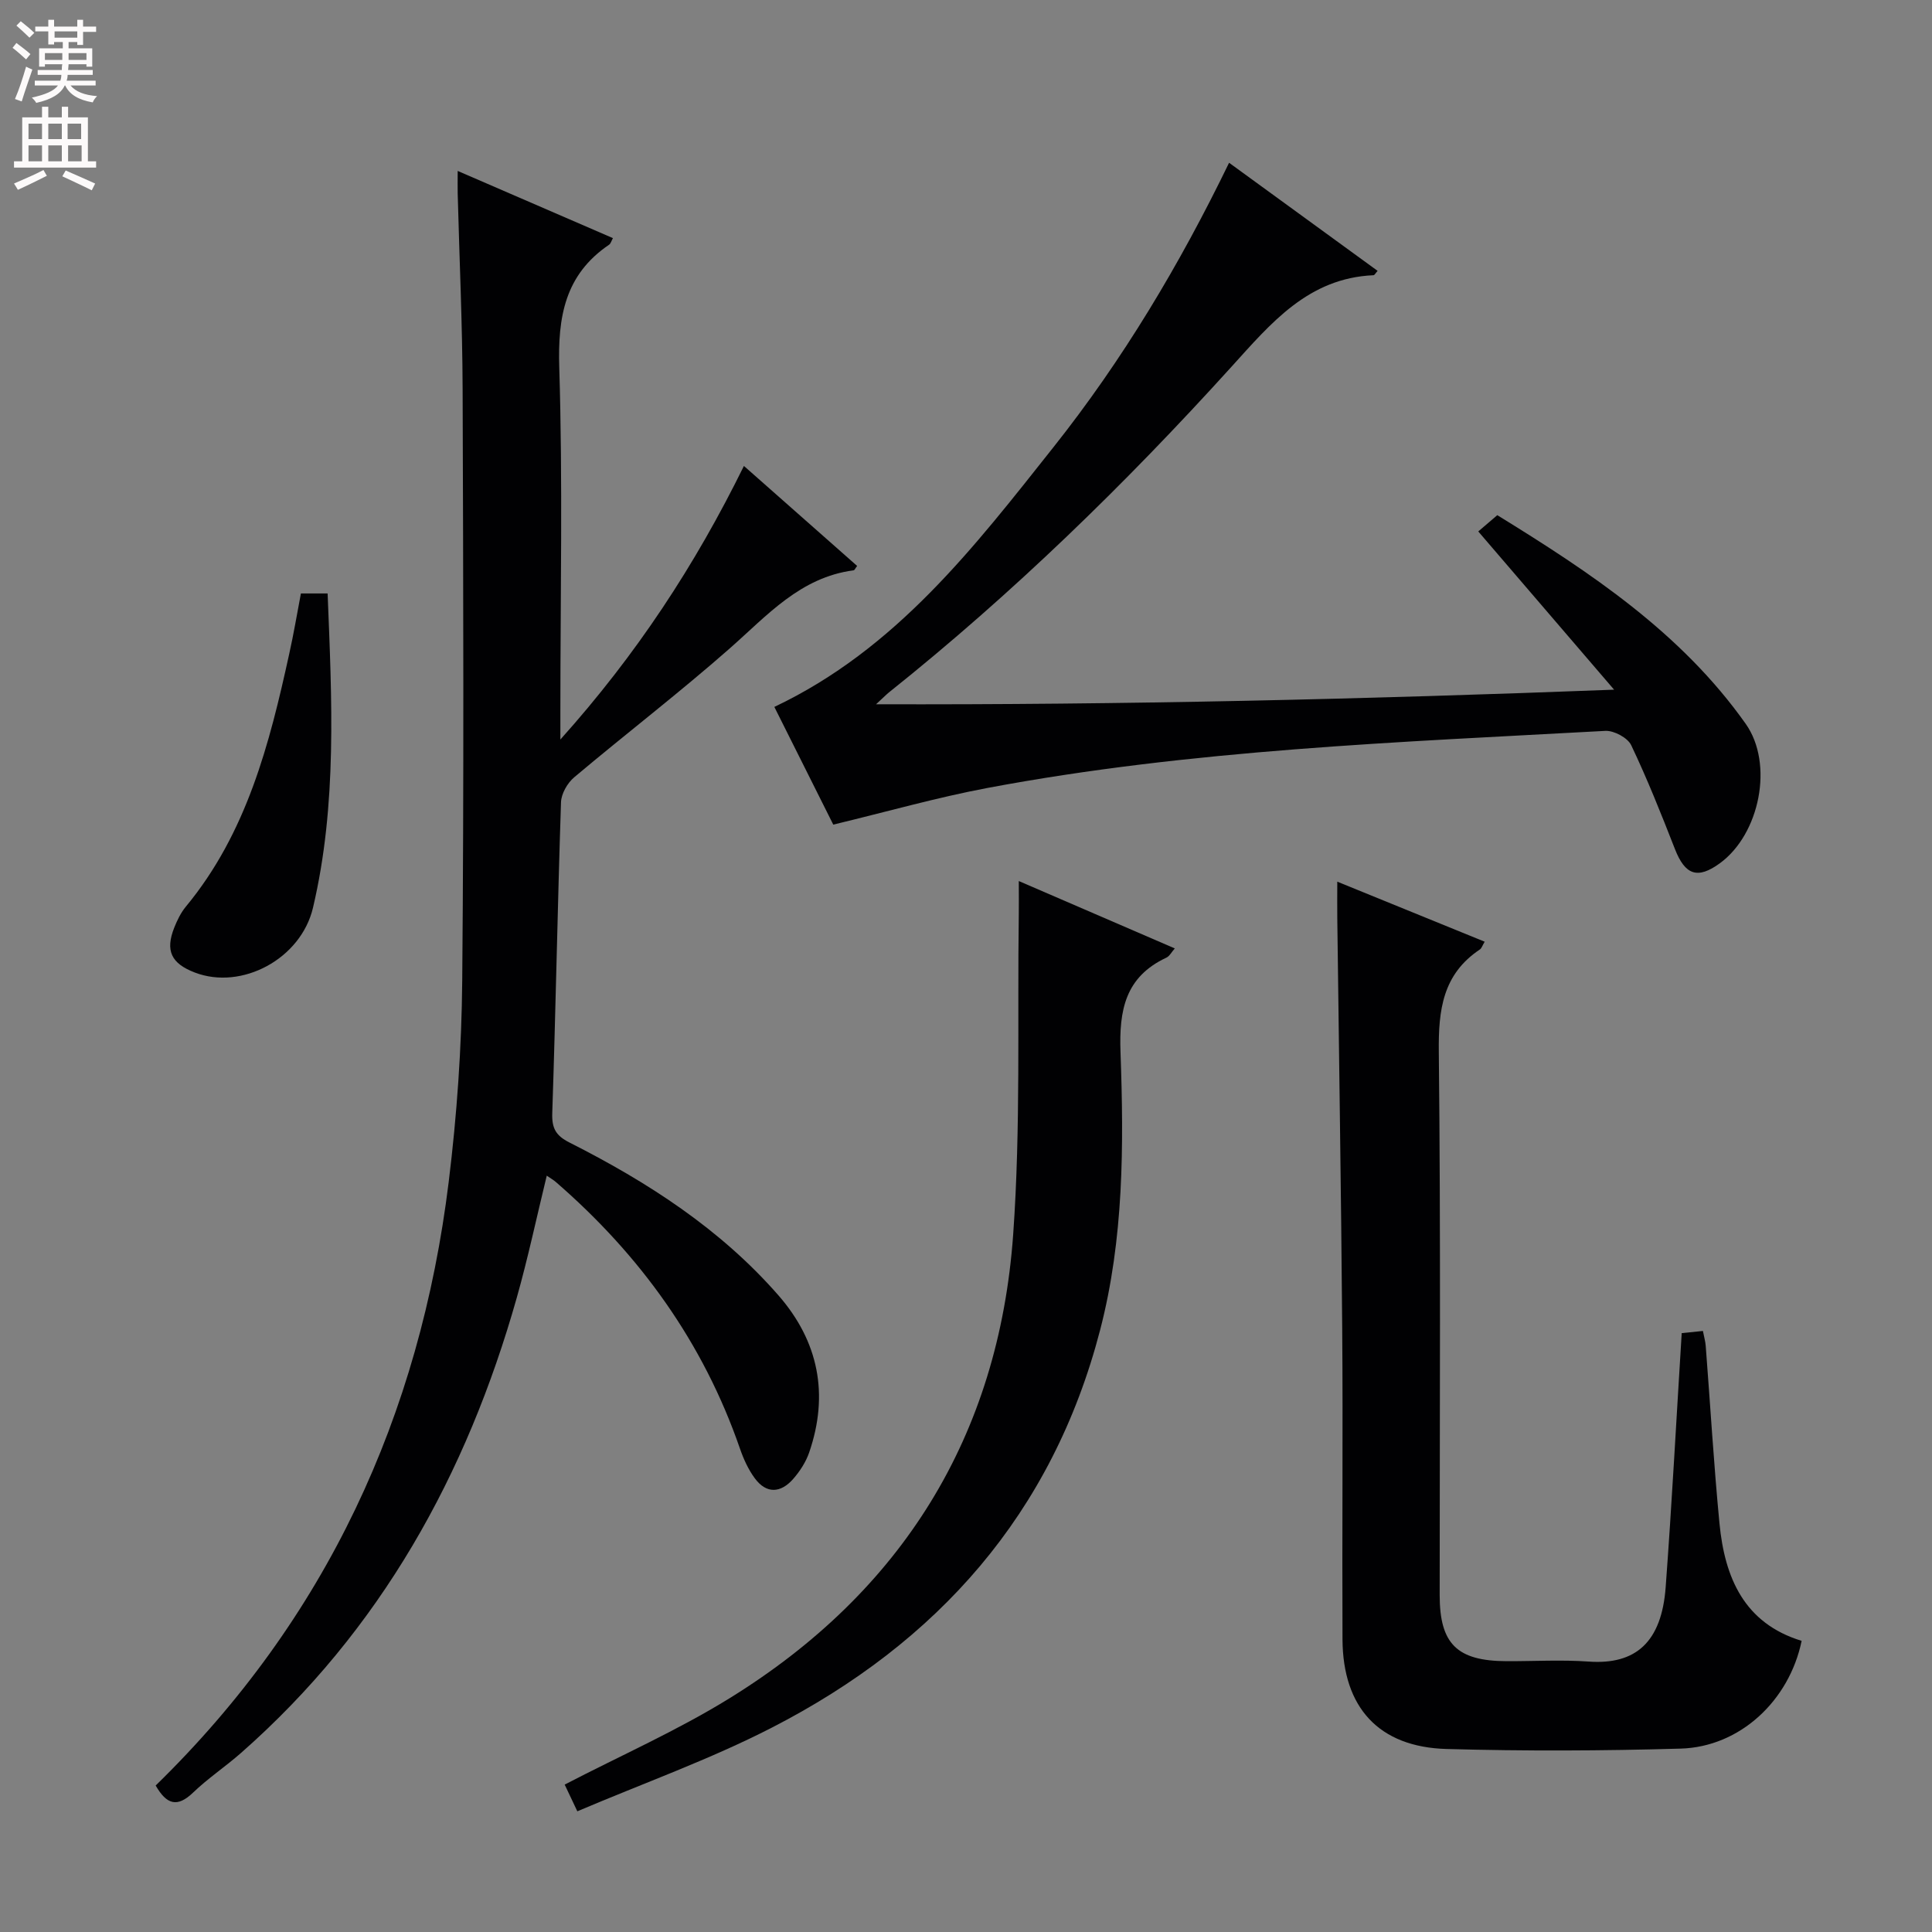 <svg enable-background="new 0 0 400 400" viewBox="0 0 400 400" xmlns="http://www.w3.org/2000/svg"><rect x="0" y="0" width="400" height="400" fill="#808080" stroke="none"/><g fill="#010103"><path d="m32.23 369.67c35.32-34.44 54.71-76.54 60.67-124.98 1.7-13.83 2.68-27.82 2.8-41.75.36-40.82.22-81.64.08-122.46-.05-13.47-.67-26.94-1.02-40.41-.03-1.28 0-2.56 0-4.68 11.14 4.82 21.6 9.35 32.14 13.91-.31.55-.44 1.12-.8 1.37-9.15 6.2-10.64 14.94-10.31 25.47.73 23.64.23 47.31.23 70.97v6c15.78-17.61 27.9-36.1 38-56.64 8.09 7.14 15.76 13.92 23.44 20.7-.37.48-.53.89-.73.91-11.02 1.44-17.85 9.3-25.57 16.1-10.48 9.23-21.59 17.75-32.28 26.75-1.4 1.18-2.67 3.39-2.73 5.16-.71 21.45-1.09 42.91-1.81 64.36-.11 3.17.75 4.67 3.55 6.09 16.14 8.16 31.23 17.87 43.26 31.63 8.33 9.53 10.52 20.52 6.38 32.55-.68 1.98-1.92 3.89-3.31 5.48-2.56 2.92-5.53 3.15-7.95-.14-1.35-1.83-2.34-4.01-3.08-6.17-7.59-21.93-20.66-40.05-38.11-55.17-.48-.42-1.05-.74-1.88-1.31-2.1 8.62-3.88 17.02-6.21 25.27-10.36 36.64-28.18 68.8-57.07 94.23-3.25 2.86-6.89 5.28-9.99 8.27-3.23 3.07-5.42 2.46-7.7-1.51z"/><path d="m254.47 33.7c10.58 7.7 20.63 15.02 30.75 22.38-.46.51-.64.89-.84.9-13.53.59-21.24 9.93-29.44 18.98-21.94 24.22-45.32 46.98-70.9 67.4-.5.4-.95.87-2.66 2.45 51.24.14 101.09-1.04 152.8-3.02-9.84-11.47-18.84-21.96-28.12-32.76 1.04-.89 2.29-1.96 3.94-3.37 19.22 11.84 38.05 24.28 51.43 43.2 5.86 8.29 2.91 22.84-5.34 28.86-4.63 3.38-7.21 2.46-9.32-2.95-2.83-7.24-5.71-14.48-9.05-21.49-.73-1.53-3.56-3.05-5.34-2.96-42.81 2.35-85.72 3.88-128 11.83-10.4 1.96-20.61 4.87-31.86 7.58-3.84-7.67-8.02-16.03-12.2-24.37 25.24-11.98 41.38-33.09 57.8-53.79 14.31-18.03 26.09-37.72 36.35-58.87z"/><path d="m307.39 194.97c-.49.81-.64 1.36-.99 1.6-7.71 5.14-8.61 12.53-8.51 21.21.41 37.49.18 74.98.18 112.47 0 10.1 3.58 13.64 13.86 13.68 5.67.02 11.35-.32 16.99.08 9.76.7 15.1-4.05 15.94-15.41 1.29-17.39 2.21-34.8 3.32-52.59 1.36-.14 2.77-.29 4.39-.45.23 1.21.51 2.14.58 3.08.95 12.26 1.67 24.54 2.85 36.77 1.08 11.21 5.1 20.68 17.01 24.31-2.57 12.43-12.82 21.96-25.04 22.31-16.14.47-32.32.53-48.46.08-14.04-.39-21.49-8.58-21.56-22.7-.1-21.49.11-42.99-.06-64.48-.22-28.3-.68-56.6-1.02-84.9-.03-2.28 0-4.55 0-7.49 10.54 4.29 20.46 8.33 30.52 12.43z"/><path d="m119.53 375.01c-1.35-2.85-2.11-4.45-2.62-5.53 11.64-6.04 23.36-11.21 34.16-17.89 35.65-22.03 55.72-54.23 58.7-96.04 1.57-22.04.85-44.25 1.16-66.38.03-1.97 0-3.94 0-6.76 11.1 4.79 21.55 9.31 32.3 13.95-.69.78-1.1 1.62-1.76 1.92-8.5 3.98-9.8 10.86-9.48 19.57.69 19.27.7 38.56-4.22 57.51-9.89 38.05-33.66 64.71-67.97 82.33-12.8 6.58-26.47 11.45-40.27 17.32z"/><path d="m62.3 122.87h5.53c.87 21.95 2.01 43.66-3.03 65.07-2.49 10.58-14.75 17.14-24.47 13.41-4.89-1.88-6.14-4.51-4.26-9.28.61-1.53 1.36-3.09 2.4-4.35 12.61-15.24 17.33-33.69 21.42-52.39.9-4.02 1.58-8.09 2.41-12.46z"/></g><path d="m2.6 9.9.8-1c.9.7 1.9 1.4 2.9 2.3l-.9 1.1c-1.1-1-2-1.8-2.8-2.4zm.5 10.6c.9-2.1 1.6-4.3 2.3-6.7.4.2.8.4 1.3.6-.7 2.1-1.5 4.3-2.2 6.6zm.3-15.2.9-.9c1 .8 2 1.6 2.8 2.4l-1 1c-.9-.9-1.8-1.7-2.7-2.5zm12.6-1.2h1.2v1.4h2.7v1.1h-2.7v2.7h-1.2v-.6h-1.8v1.3h4.9v3.8h-1.2v-.5h-3.7c0 .4-.1.9-.1 1.2h5.1v1h-5.2c0 .5-.1.9-.2 1.2h6v1h-5.2c1.1 1.3 2.9 2 5.5 2.2-.4.4-.7.8-.9 1.3-2.9-.5-4.8-1.6-5.7-3.5h-.1c-.8 1.7-2.7 2.9-5.9 3.6-.2-.4-.6-.8-.9-1.1 2.8-.6 4.6-1.4 5.4-2.5h-4.8v-1h5.3c.1-.3.2-.7.2-1.2h-4.9v-1h5c0-.4 0-.8.1-1.2h-3.6v.5h-1.2v-3.8h4.9v-1.3h-1.8v.5h-1.2v-2.7h-2.7v-1h2.7v-1.4h1.2v1.4h4.8zm-6.7 8.3h3.6c0-.4 0-.9 0-1.4h-3.6zm1.9-4.6h4.8v-1.3h-4.7v1.3zm6.7 3.2h-3.7v1.4h3.7z" fill="#fcfafa"/><path d="m8.7 22.1h1.3v2.2h2.8v-2.2h1.3v2.2h4.1v9.1h1.7v1.3h-17v-1.3h1.7v-9.1h4.1zm.3 13.1.7 1.2c-1.8.9-3.8 1.9-6 2.9-.2-.4-.5-.8-.8-1.3 2.3-1 4.4-1.9 6.1-2.8zm-3.1-6.4h2.8v-3.2h-2.8zm0 4.6h2.8v-3.3h-2.8zm4.1-4.6h2.8v-3.2h-2.8zm0 4.6h2.8v-3.3h-2.8zm3.6 1.9c2.1.9 4.1 1.8 6.1 2.7l-.7 1.4c-2.2-1.1-4.2-2-6.1-2.9zm3.2-9.7h-2.8v3.2h2.8zm-2.7 7.8h2.8v-3.3h-2.8z" fill="#fcfafa"/></svg>